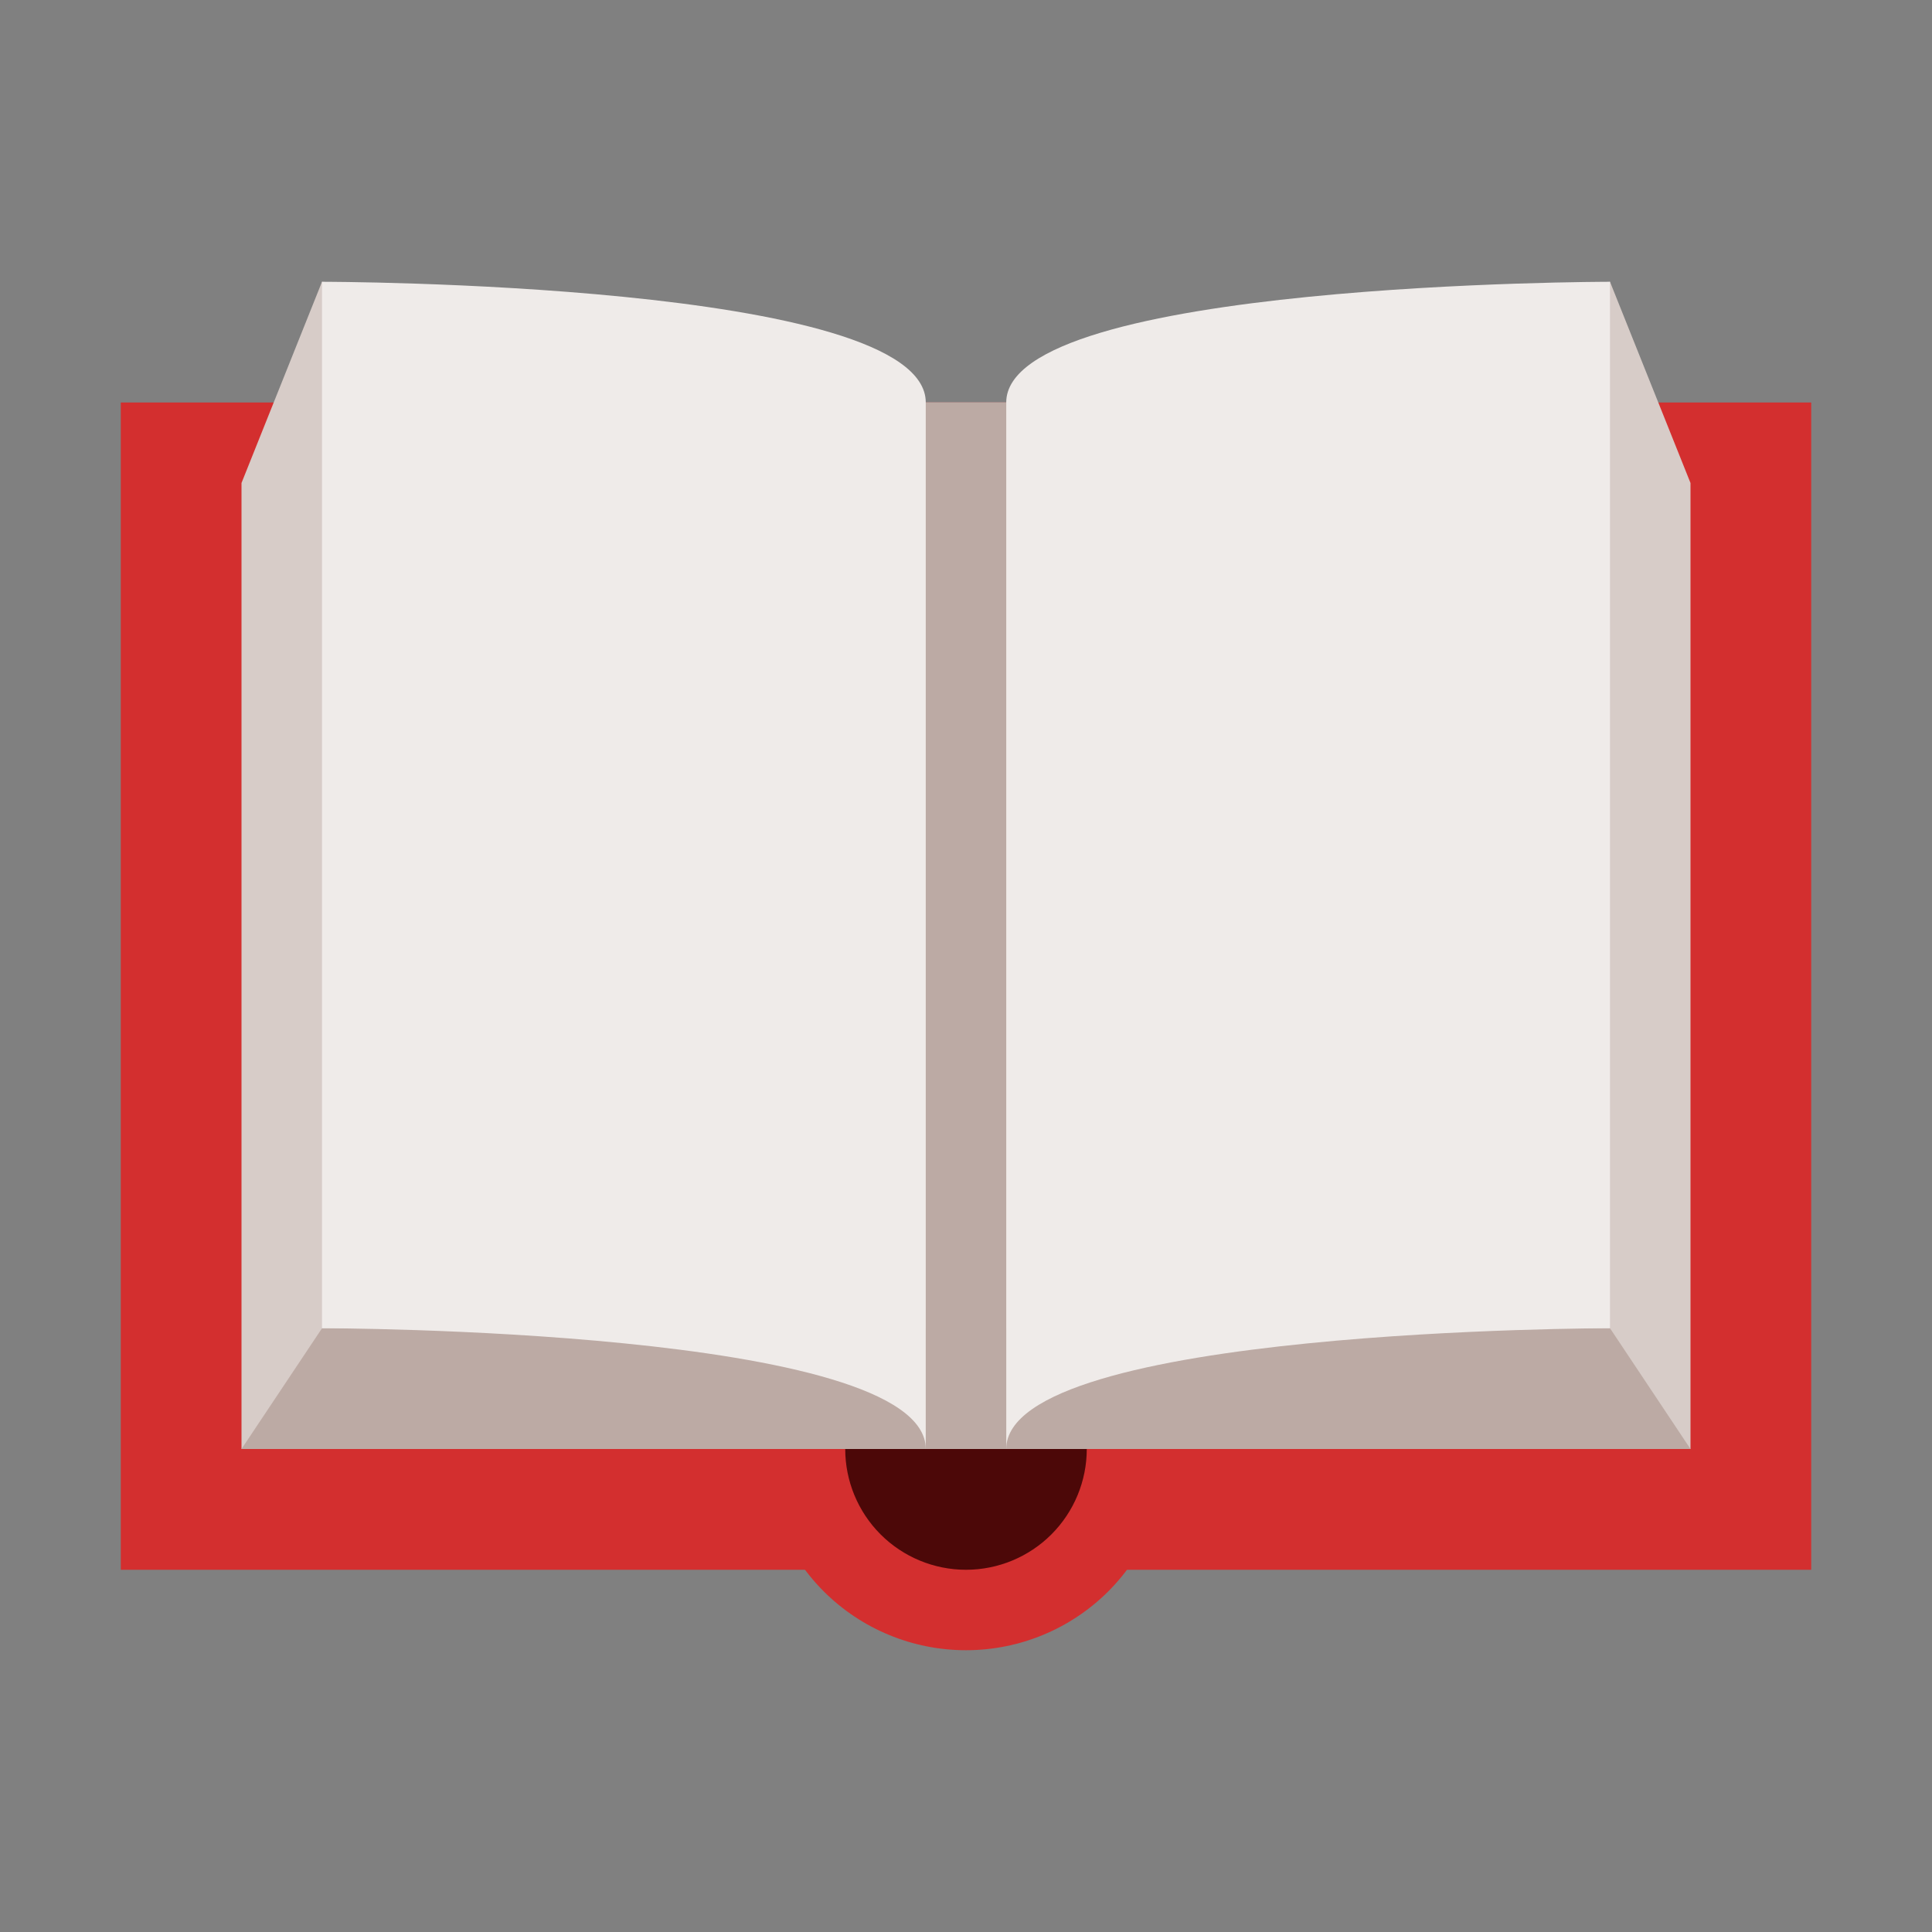 <svg width="39" height="39" viewBox="0 0 39 39" fill="none" xmlns="http://www.w3.org/2000/svg">
<rect x="0" y="0" width="39" height="39" fill="#808080" stroke="none"/>
<path d="M2.438 8.125H36.562V31.688H2.438V8.125Z" fill="#D32F2F"/>
<path d="M19.5 25.188C18.423 25.188 17.389 25.616 16.627 26.377C15.866 27.139 15.438 28.173 15.438 29.25C15.438 30.327 15.866 31.361 16.627 32.123C17.389 32.885 18.423 33.312 19.5 33.312C20.577 33.312 21.611 32.885 22.373 32.123C23.134 31.361 23.562 30.327 23.562 29.25C23.562 28.173 23.134 27.139 22.373 26.377C21.611 25.616 20.577 25.188 19.5 25.188Z" fill="#D32F2F"/>
<path d="M19.5 26.812C18.854 26.812 18.233 27.069 17.776 27.526C17.319 27.983 17.062 28.604 17.062 29.25C17.062 29.896 17.319 30.517 17.776 30.974C18.233 31.431 18.854 31.688 19.5 31.688C20.146 31.688 20.767 31.431 21.224 30.974C21.681 30.517 21.938 29.896 21.938 29.25C21.938 28.604 21.681 27.983 21.224 27.526C20.767 27.069 20.146 26.812 19.5 26.812Z" fill="#4C0808"/>
<path d="M32.5 5.688L20.312 8.125H18.688L6.5 5.688L4.875 9.75V29.25H34.125V9.75L32.5 5.688Z" fill="#D7CCC8"/>
<path d="M6.5 26.813H18.688V29.25H20.312V26.813L32.5 26.812L34.125 29.25H4.875L6.5 26.813Z" fill="#BCAAA4"/>
<path d="M32.5 5.688C32.5 5.688 20.312 5.688 20.312 8.125C20.312 10.562 20.312 29.25 20.312 29.25C20.312 26.812 32.5 26.812 32.5 26.812V5.688ZM6.5 5.688C6.5 5.688 18.688 5.688 18.688 8.125C18.688 10.562 18.688 29.25 18.688 29.25C18.688 26.812 6.5 26.812 6.5 26.812V5.688Z" fill="#EFEBE9"/>
<path d="M18.688 8.125H20.312V29.25H18.688V8.125Z" fill="#BCAAA4"/>
</svg>
